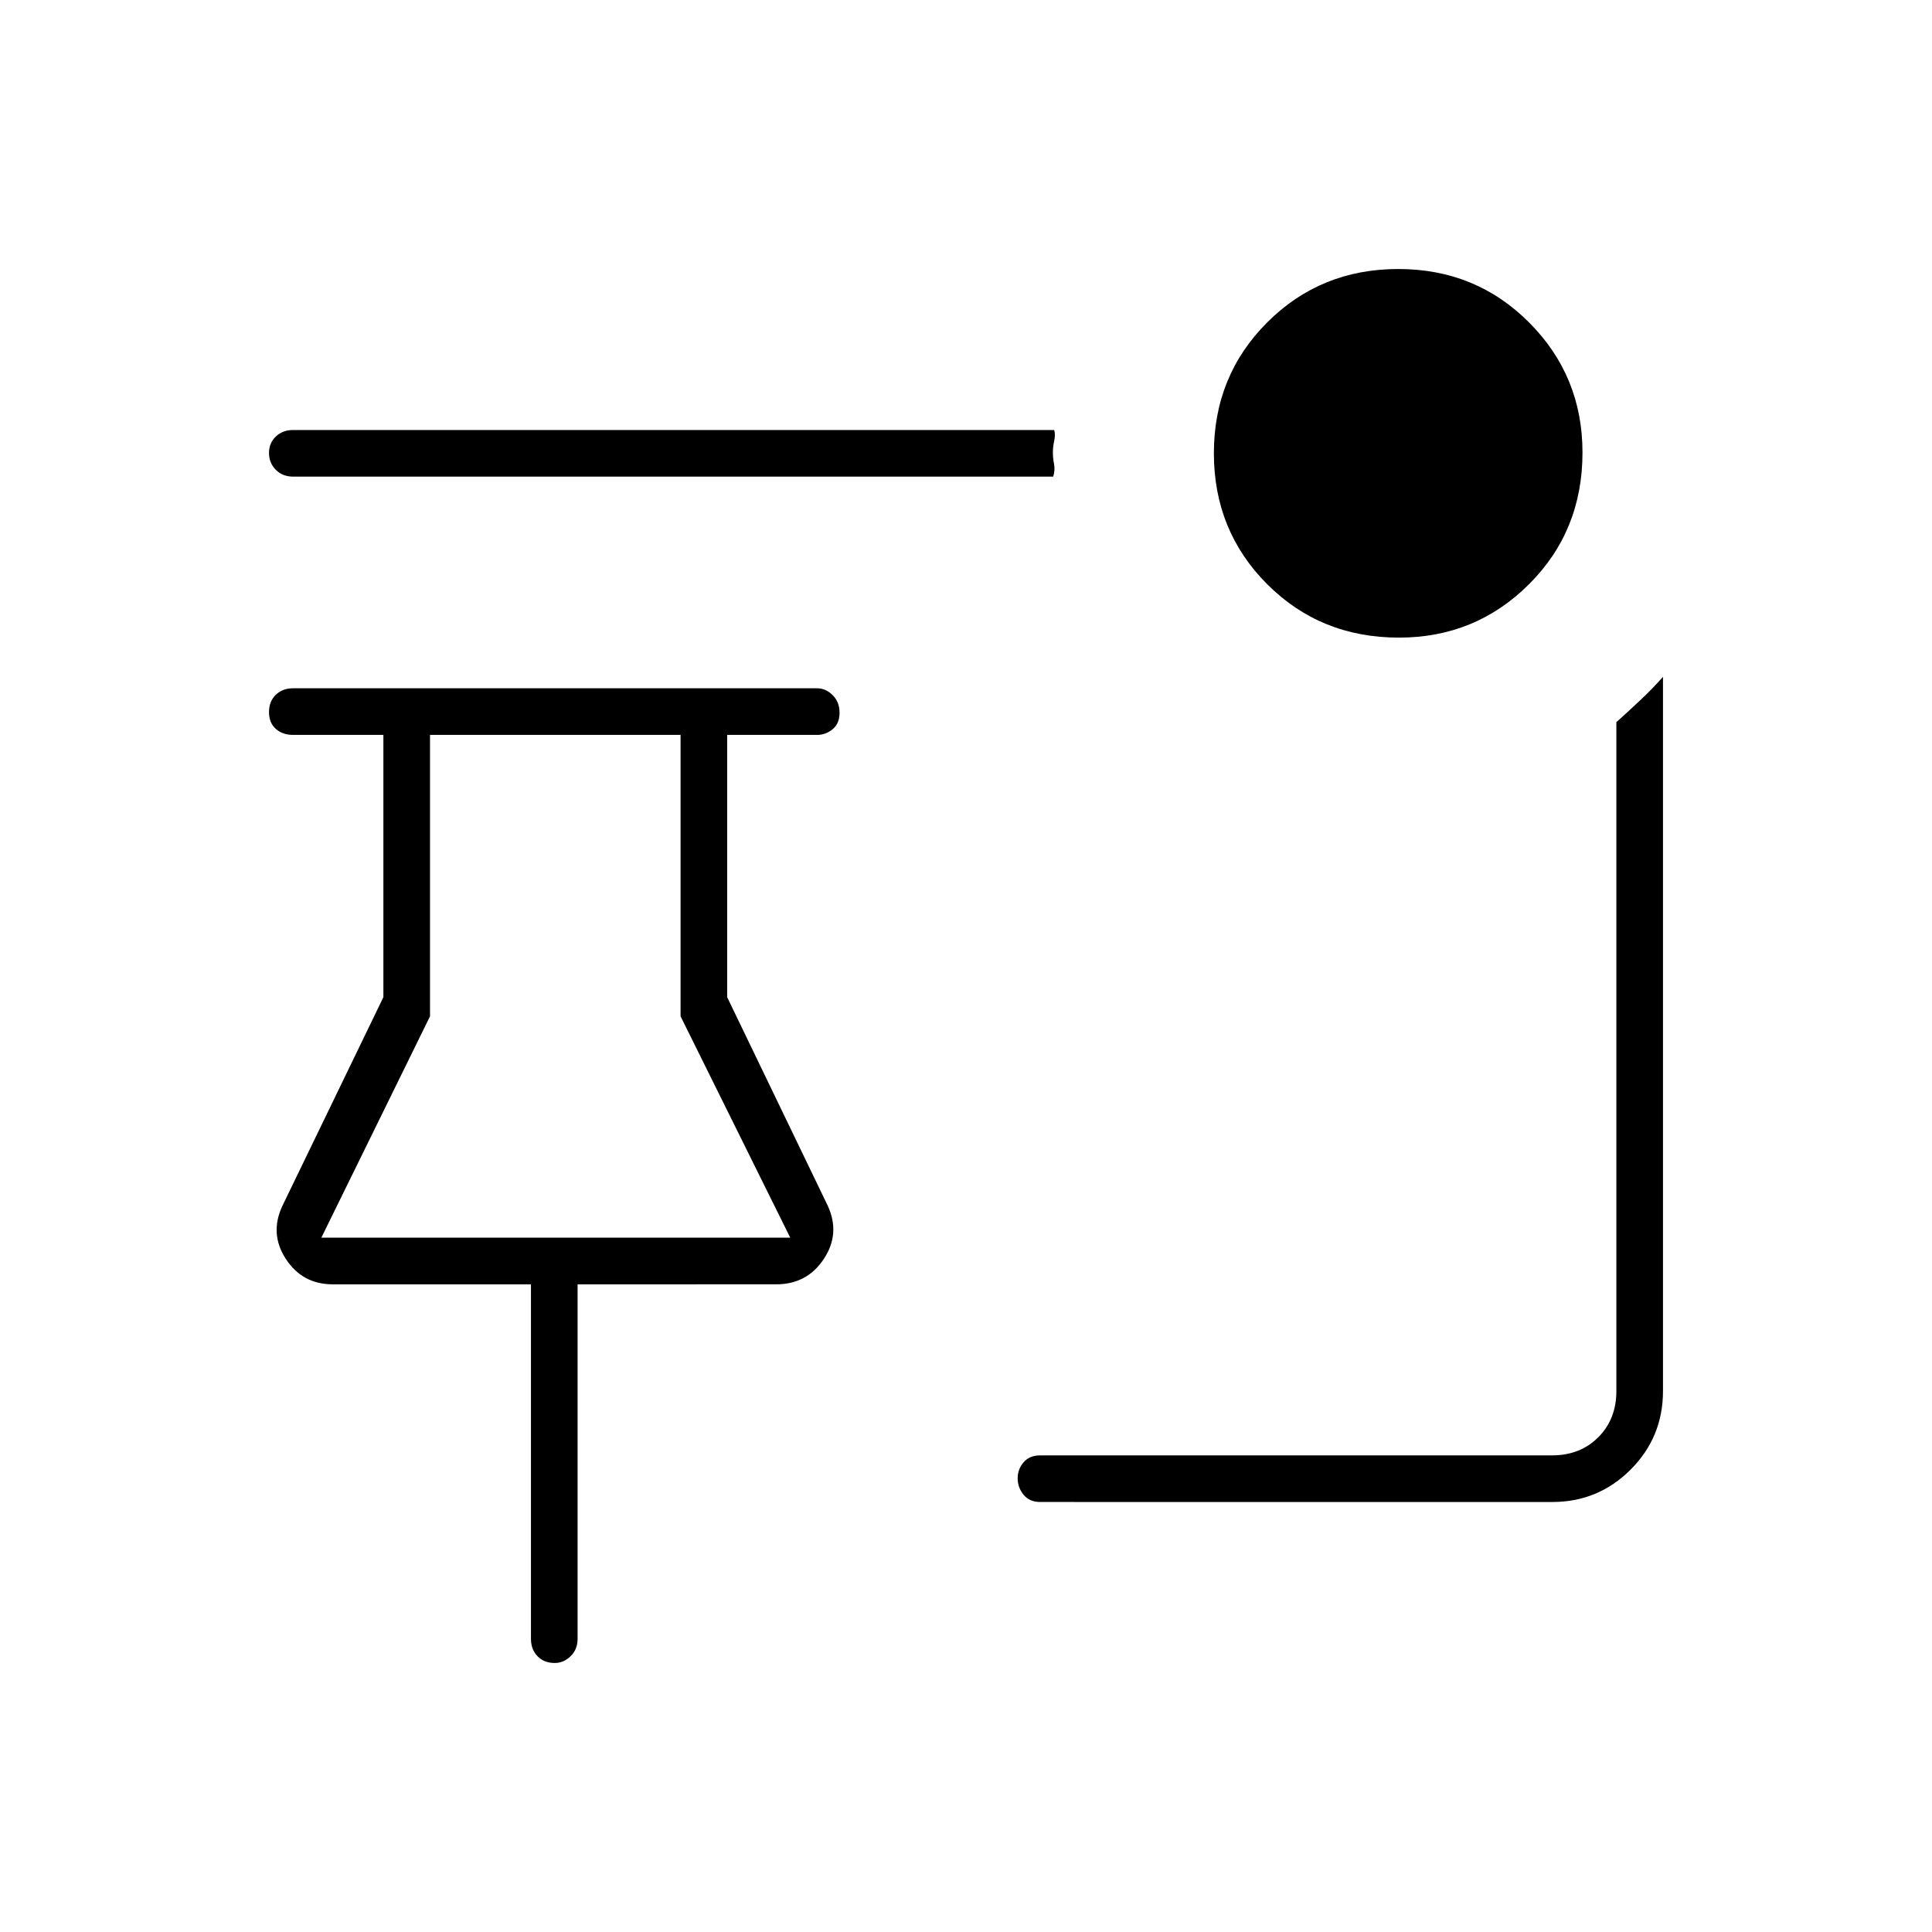 <svg xmlns="http://www.w3.org/2000/svg" height="40" viewBox="0 -960 960 960" width="40"><path d="M695.14-643.17q-38.97 0-65.47-26.53t-26.5-65.08q0-38.55 26.53-65.05t65.08-26.5q38.55 0 65.05 26.6 26.5 26.59 26.5 64.59 0 38.97-26.6 65.47-26.59 26.5-64.59 26.5Zm-171.81-80H145.67q-5.27 0-8.64-3.41-3.36-3.41-3.36-8.33t3.36-8.17q3.37-3.25 8.64-3.25h378.16q.67 2.33 0 5.35-.66 3.02-.66 5.75t.58 5.81q.58 3.09-.42 6.25Zm-6.5 509.5q-5.26 0-8.21-3.59-2.95-3.6-2.95-8.15 0-4.56 2.95-7.99 2.95-3.43 8.21-3.43h254.34q14 0 23-9t9-23v-332.34q6.33-5.66 12.21-11.23 5.88-5.56 10.95-11.27v354.86q0 22.95-16.09 39.05-16.1 16.09-38.84 16.09H516.83Zm-241.16 80q-5.34 0-8.59-3.36-3.25-3.37-3.25-8.64v-176.16h-98.5q-15.06 0-23.28-12.59-8.22-12.58-1.72-26.41L190.5-464.5v-130.33h-44.83q-5.27 0-8.64-3-3.36-3-3.36-8.33 0-5.34 3.36-8.59 3.37-3.25 8.64-3.25H406q4.31 0 7.74 3.41 3.43 3.42 3.43 8.75 0 5.34-3.43 8.17-3.43 2.84-7.74 2.84h-44.67v130.33l50 103.67q6.34 13.83-1.99 26.41-8.33 12.59-23.62 12.59H287v176.16q0 5.27-3.48 8.64-3.47 3.36-7.85 3.36ZM159.67-345h233l-54.5-110v-139.83h-124.5V-455l-54 110Zm116.16 0Z"/></svg>